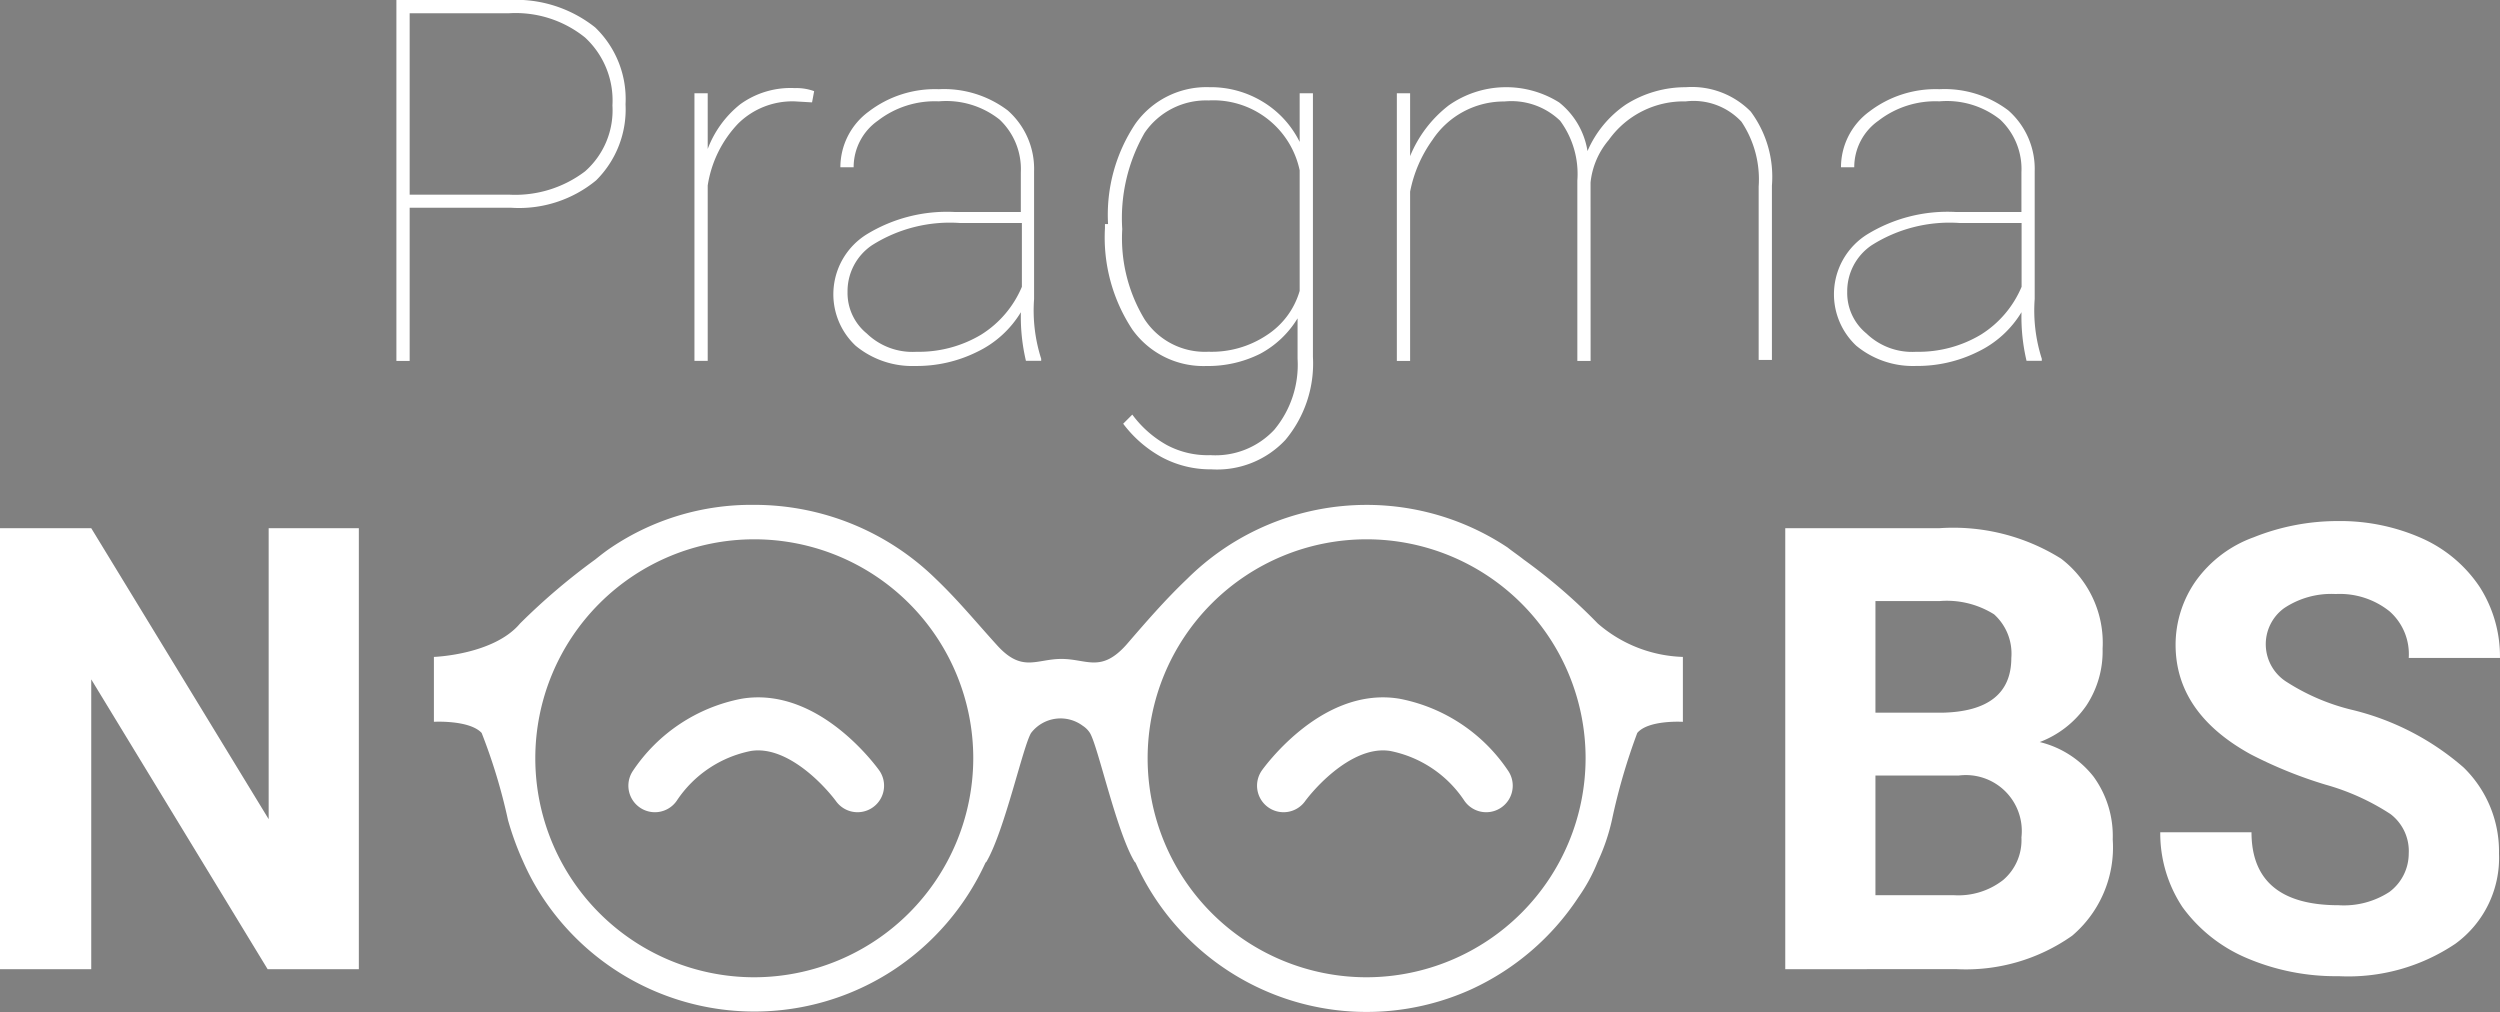 <svg xmlns="http://www.w3.org/2000/svg" width="94.255" height="38.157" viewBox="0 0 94.255 38.157"><rect x="0" y="0" width="94.255" height="38.157" fill="#808080" stroke="none"/><defs><style>.a{fill:#fff;}.b{fill:none;stroke:#fff;stroke-linecap:round;stroke-linejoin:round;stroke-width:2px;}</style></defs><g transform="translate(-3.8 -7.2)"><g transform="translate(3.8 7.2)"><g transform="translate(14.945)"><path class="a" d="M43.4,15.074v5.733h-.5V7.2h4.243a4.8,4.8,0,0,1,3.249,1.032,3.744,3.744,0,0,1,1.147,2.9A3.77,3.77,0,0,1,50.43,14a4.566,4.566,0,0,1-3.211,1.032H43.4Zm0-.535h3.746a4.353,4.353,0,0,0,2.867-.879,3.068,3.068,0,0,0,1.032-2.484,3.23,3.23,0,0,0-1.032-2.561A4.166,4.166,0,0,0,47.143,7.7H43.4Z" transform="translate(-42.9 -7.2)"/></g><g transform="translate(26.182 3.325)"><path class="a" d="M76.734,16.435l-.65-.038a2.91,2.91,0,0,0-2.14.841A4.342,4.342,0,0,0,72.8,19.569v6.612h-.5V16.091h.5v2.1a3.925,3.925,0,0,1,1.223-1.682,3.233,3.233,0,0,1,2.064-.612,1.927,1.927,0,0,1,.726.115Z" transform="translate(-72.3 -15.9)"/></g><g transform="translate(31.418 3.287)"><path class="a" d="M93.262,26.243a7.246,7.246,0,0,1-.191-1.835A3.88,3.88,0,0,1,91.427,25.9a5.111,5.111,0,0,1-2.332.535,3.353,3.353,0,0,1-2.255-.764,2.66,2.66,0,0,1,.42-4.2,5.8,5.8,0,0,1,3.325-.841h2.484V19.134a2.564,2.564,0,0,0-.8-1.988,3.233,3.233,0,0,0-2.293-.688,3.508,3.508,0,0,0-2.293.726,2.142,2.142,0,0,0-.917,1.758h-.5a2.607,2.607,0,0,1,1.07-2.1A4.112,4.112,0,0,1,89.975,16a3.985,3.985,0,0,1,2.6.8,2.933,2.933,0,0,1,.994,2.293v4.816a5.968,5.968,0,0,0,.268,2.255v.076h-.573ZM89.134,25.9a4.576,4.576,0,0,0,2.446-.65,3.916,3.916,0,0,0,1.529-1.8V21.045H90.778a5.48,5.48,0,0,0-3.325.841,2.093,2.093,0,0,0-.917,1.758,1.971,1.971,0,0,0,.726,1.567A2.478,2.478,0,0,0,89.134,25.9Z" transform="translate(-86 -15.924)"/><path class="a" d="M112.915,20.96a6.179,6.179,0,0,1,1.032-3.784,3.29,3.29,0,0,1,2.79-1.376,3.766,3.766,0,0,1,1.988.535,3.668,3.668,0,0,1,1.414,1.529V16.029h.5v9.938A4.492,4.492,0,0,1,119.6,29.1a3.523,3.523,0,0,1-2.79,1.108,3.882,3.882,0,0,1-1.873-.459,4.562,4.562,0,0,1-1.452-1.261l.344-.344a4.083,4.083,0,0,0,1.3,1.147,3.265,3.265,0,0,0,1.644.382,3.031,3.031,0,0,0,2.408-.956,3.821,3.821,0,0,0,.879-2.676V24.515a3.669,3.669,0,0,1-1.414,1.338,4.39,4.39,0,0,1-2.026.459,3.29,3.29,0,0,1-2.79-1.376,6.3,6.3,0,0,1-1.032-3.822V20.96Zm.535.191a5.9,5.9,0,0,0,.841,3.4,2.719,2.719,0,0,0,2.408,1.223,3.74,3.74,0,0,0,2.179-.612,2.971,2.971,0,0,0,1.261-1.682V18.934A3.328,3.328,0,0,0,116.7,16.3a2.806,2.806,0,0,0-2.408,1.223A6.463,6.463,0,0,0,113.45,21.151Z" transform="translate(-102.557 -15.8)"/><path class="a" d="M148.9,26.12h-.5v-6.8a3.378,3.378,0,0,0-.65-2.255,2.648,2.648,0,0,0-2.1-.726,3.228,3.228,0,0,0-2.714,1.452,4.962,4.962,0,0,0-.841,1.949V26.12h-.5V16.029h.5V18.4a4.634,4.634,0,0,1,1.452-1.911,3.761,3.761,0,0,1,4.166-.115,2.929,2.929,0,0,1,1.07,1.835,4.061,4.061,0,0,1,1.452-1.758,4.2,4.2,0,0,1,2.255-.65,3.116,3.116,0,0,1,2.446.917,4.122,4.122,0,0,1,.8,2.79v6.574h-.5V19.546a3.9,3.9,0,0,0-.65-2.446,2.469,2.469,0,0,0-2.1-.764,3.467,3.467,0,0,0-2.9,1.452,2.948,2.948,0,0,0-.688,1.605Z" transform="translate(-120.349 -15.8)"/><path class="a" d="M191.962,26.243a7.245,7.245,0,0,1-.191-1.835,3.88,3.88,0,0,1-1.644,1.491,5.111,5.111,0,0,1-2.332.535,3.353,3.353,0,0,1-2.255-.764,2.66,2.66,0,0,1,.42-4.2,5.8,5.8,0,0,1,3.325-.841h2.484V19.134a2.564,2.564,0,0,0-.8-1.988,3.233,3.233,0,0,0-2.293-.688,3.508,3.508,0,0,0-2.293.726,2.142,2.142,0,0,0-.917,1.758h-.5a2.606,2.606,0,0,1,1.07-2.1A4.112,4.112,0,0,1,188.675,16a3.985,3.985,0,0,1,2.6.8,2.933,2.933,0,0,1,.994,2.293v4.816a5.968,5.968,0,0,0,.268,2.255v.076h-.573ZM187.8,25.9a4.576,4.576,0,0,0,2.446-.65,3.915,3.915,0,0,0,1.529-1.8V21.045h-2.332a5.48,5.48,0,0,0-3.325.841,2.093,2.093,0,0,0-.917,1.758,1.971,1.971,0,0,0,.726,1.567A2.478,2.478,0,0,0,187.8,25.9Z" transform="translate(-146.975 -15.924)"/></g><g transform="translate(0 19.914)"><path class="a" d="M17.33,75.926h-3.44L7.24,65V75.926H3.8V59.3H7.24l6.689,10.97V59.3h3.4V75.926Z" transform="translate(-3.8 -59.3)"/></g><g transform="translate(67.308 19.646)"><path class="a" d="M179.9,75.926V59.3h5.81a7.656,7.656,0,0,1,4.587,1.147,3.993,3.993,0,0,1,1.567,3.4,3.7,3.7,0,0,1-.612,2.14,3.752,3.752,0,0,1-1.758,1.376,3.678,3.678,0,0,1,2.026,1.3,3.8,3.8,0,0,1,.726,2.37,4.368,4.368,0,0,1-1.529,3.631,6.954,6.954,0,0,1-4.357,1.261Zm3.4-9.67h2.523c1.72-.038,2.6-.726,2.6-2.064a1.993,1.993,0,0,0-.65-1.644,3.354,3.354,0,0,0-2.064-.5H183.3Zm0,2.408v4.472h2.943a2.745,2.745,0,0,0,1.873-.573,1.974,1.974,0,0,0,.688-1.605,2.109,2.109,0,0,0-2.37-2.332H183.3Z" transform="translate(-179.9 -59.032)"/><path class="a" d="M226.264,71.137a1.75,1.75,0,0,0-.688-1.491,8.8,8.8,0,0,0-2.446-1.108,16.456,16.456,0,0,1-2.828-1.147c-1.873-1.032-2.828-2.408-2.828-4.128a4.19,4.19,0,0,1,.764-2.408,4.6,4.6,0,0,1,2.179-1.644,8.527,8.527,0,0,1,3.172-.612,7.583,7.583,0,0,1,3.172.65,5.121,5.121,0,0,1,2.179,1.835,4.872,4.872,0,0,1,.764,2.676h-3.44A2.149,2.149,0,0,0,225.538,62a3,3,0,0,0-2.026-.65,3.2,3.2,0,0,0-1.949.535,1.68,1.68,0,0,0,.115,2.79,8.052,8.052,0,0,0,2.408,1.032,9.949,9.949,0,0,1,4.243,2.179,4.411,4.411,0,0,1,1.338,3.249,4,4,0,0,1-1.644,3.4,7.227,7.227,0,0,1-4.4,1.223,8.561,8.561,0,0,1-3.478-.688,5.777,5.777,0,0,1-2.408-1.911,5.033,5.033,0,0,1-.841-2.828h3.44c0,1.835,1.108,2.752,3.287,2.752a3.151,3.151,0,0,0,1.911-.5A1.808,1.808,0,0,0,226.264,71.137Z" transform="translate(-202.758 -58.6)"/></g><path d="M64.2,61.2Z" transform="translate(-41.114 -40.56)"/><path class="a" d="M90.479,61.472a21.038,21.038,0,0,0-2.79-2.408c-.191-.153-.42-.306-.612-.459h0A9.6,9.6,0,0,0,75,59.79c-.841.8-1.567,1.644-2.293,2.484-.956,1.07-1.491.535-2.446.535s-1.491.535-2.446-.535c-.764-.841-1.452-1.682-2.293-2.484A9.778,9.778,0,0,0,58.64,57a9.467,9.467,0,0,0-5.351,1.605h0c-.229.153-.42.306-.612.459a24.149,24.149,0,0,0-2.828,2.408c-.994,1.185-3.249,1.261-3.249,1.261v2.446s1.338-.076,1.8.42a21.374,21.374,0,0,1,.994,3.287,10.946,10.946,0,0,0,.573,1.567,9.058,9.058,0,0,0,.726,1.338h0a9.56,9.56,0,0,0,13.225,2.752,9.661,9.661,0,0,0,3.478-4.052h0l.038-.038c.688-1.185,1.376-4.357,1.682-4.854a1.4,1.4,0,0,1,1.949-.268.893.893,0,0,1,.268.268c.306.5.994,3.708,1.682,4.854l.038.038h0A9.557,9.557,0,0,0,85.7,75.27a9.661,9.661,0,0,0,4.052-3.478h0a6.511,6.511,0,0,0,.726-1.338,7.586,7.586,0,0,0,.535-1.567,22.978,22.978,0,0,1,.956-3.287c.42-.5,1.72-.42,1.72-.42V62.733A5.128,5.128,0,0,1,90.479,61.472Zm-31.8,13.339a8.256,8.256,0,1,1,8.256-8.256h0A8.27,8.27,0,0,1,58.678,74.811Zm23.086,0a8.256,8.256,0,1,1,8.256-8.256h0A8.27,8.27,0,0,1,81.764,74.811Z" transform="translate(-30.241 -37.966)"/><path class="b" d="M68.4,80.933a5.375,5.375,0,0,1,3.44-2.293c2.293-.382,4.2,2.293,4.2,2.293" transform="translate(-43.709 -51.311)"/><path class="b" d="M138.044,80.933a5.375,5.375,0,0,0-3.44-2.293c-2.293-.382-4.2,2.293-4.2,2.293" transform="translate(-82.011 -51.311)"/></g></g></svg>